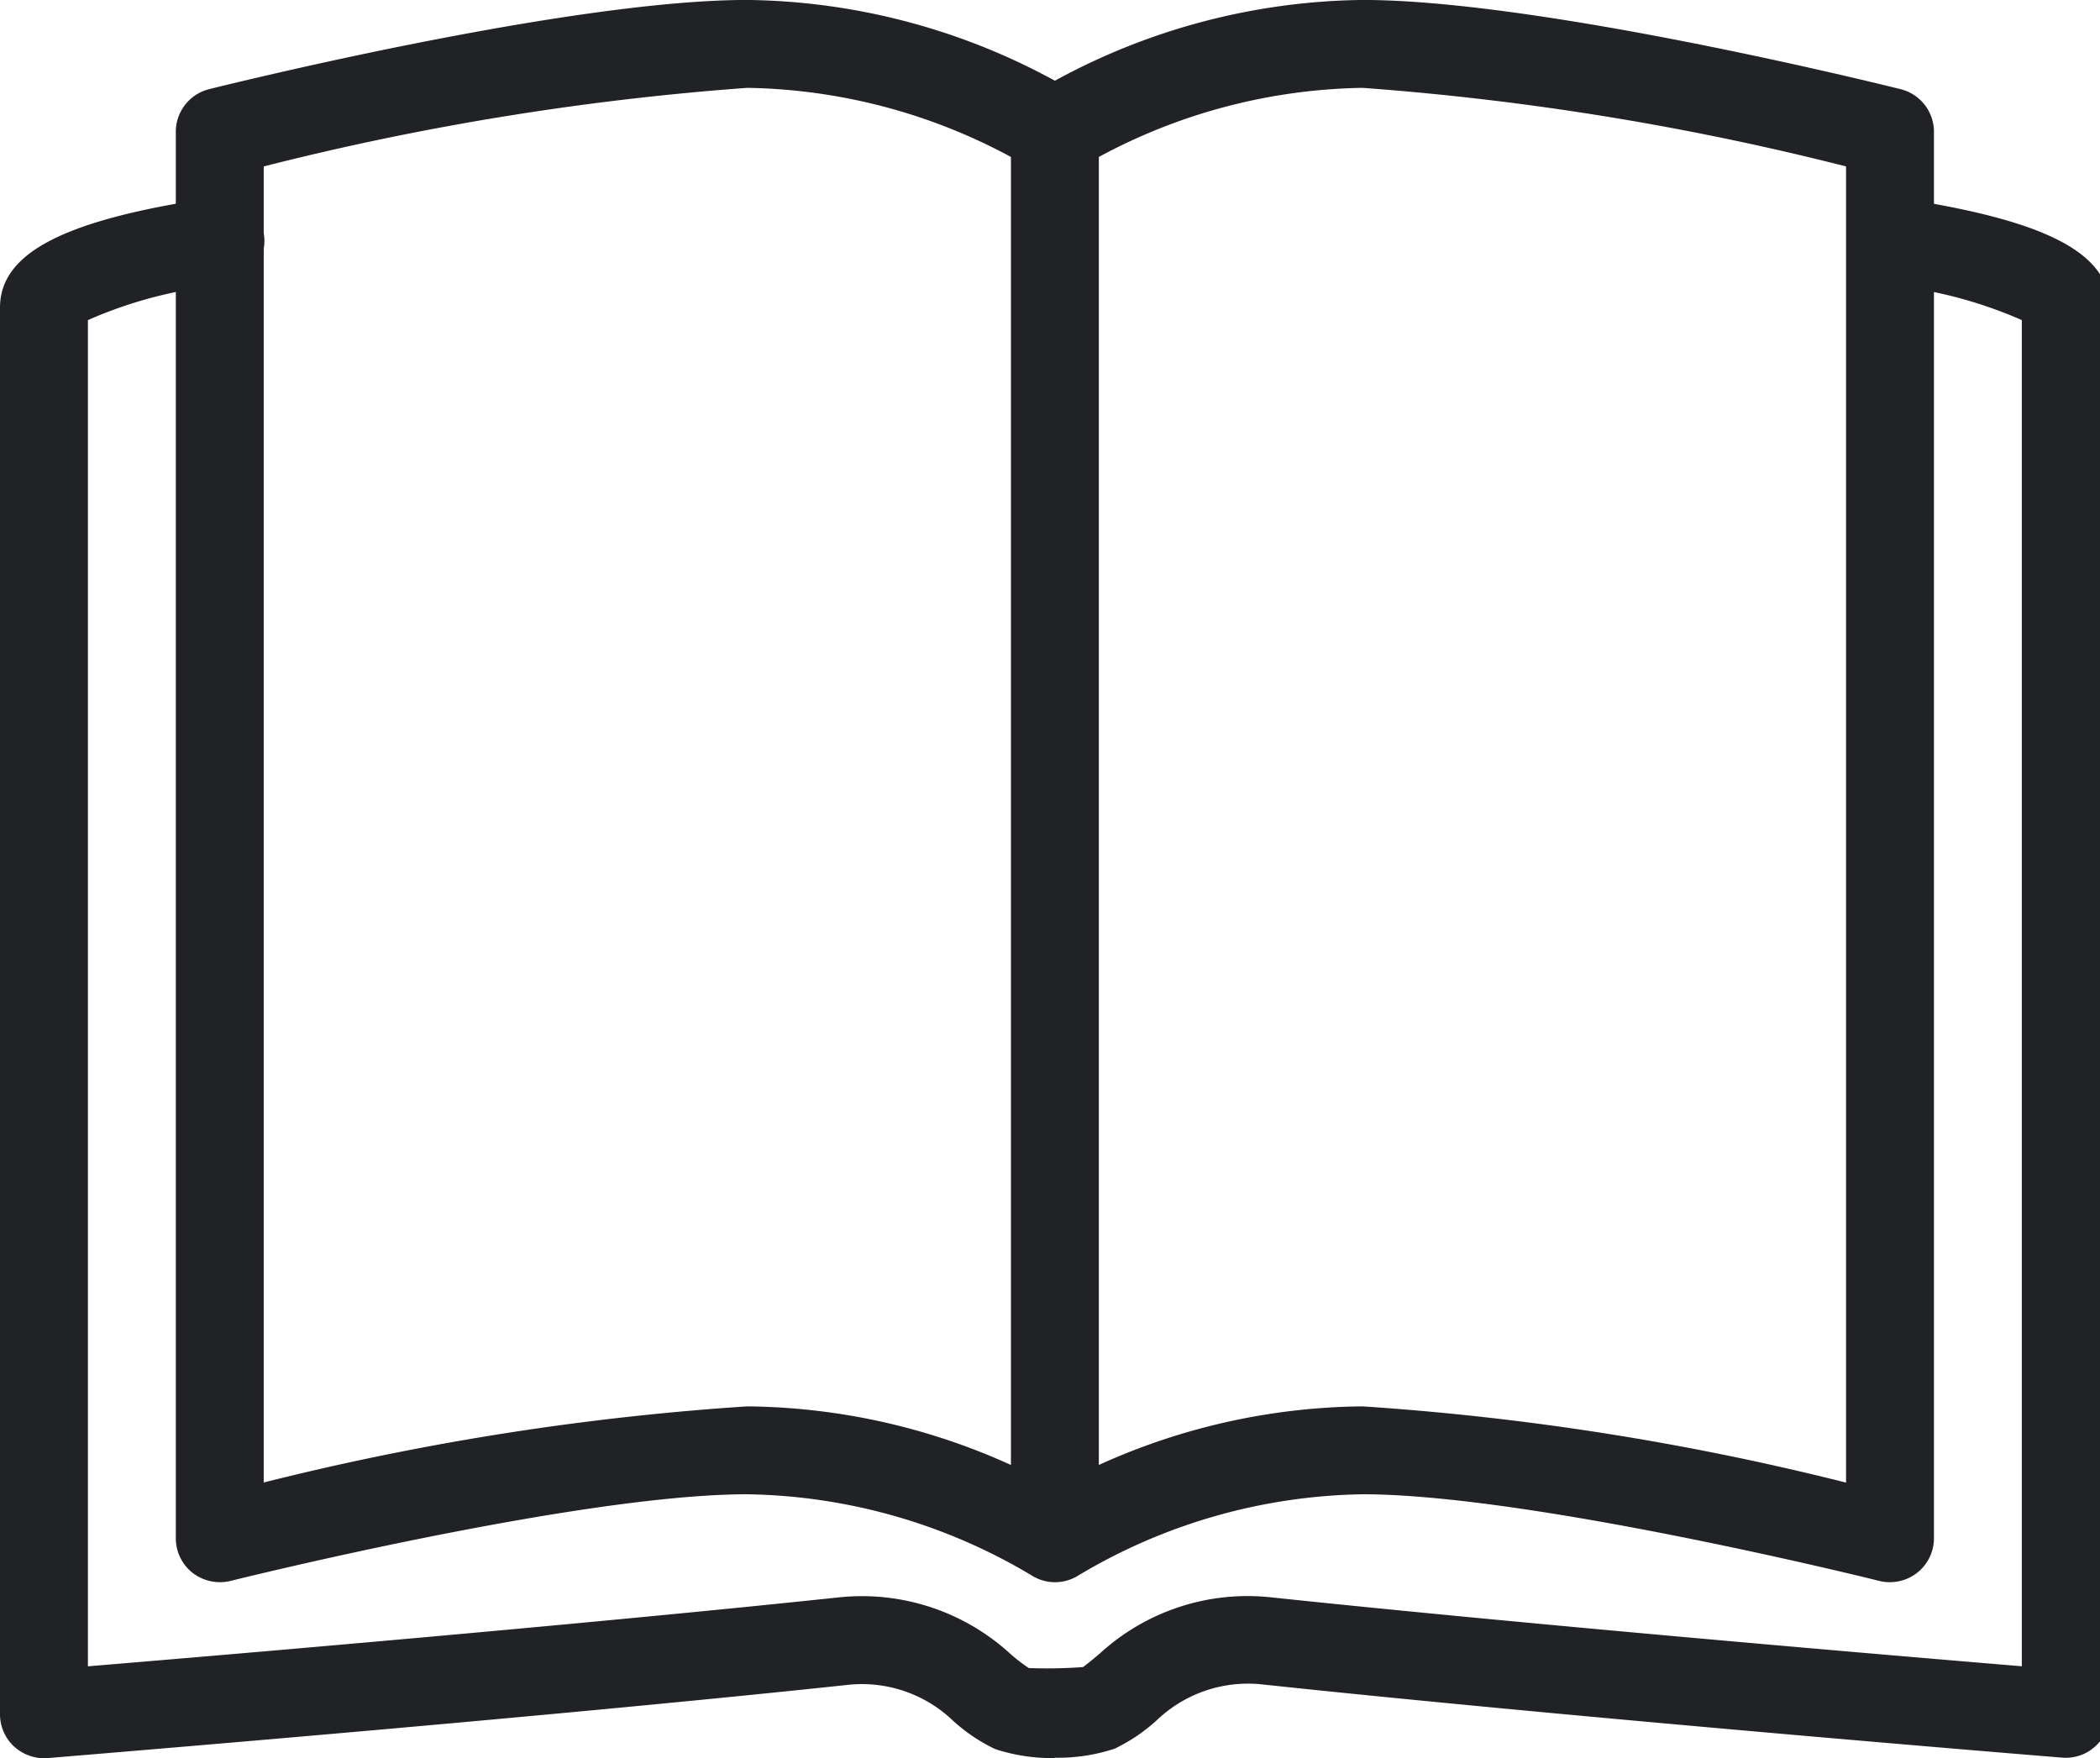 <svg xmlns="http://www.w3.org/2000/svg" width="43" height="36" viewBox="0 0 43 36">
    <defs>
        <clipPath id="snlxhkgoda">
            <path data-name="사각형 10003" style="fill:#202225" d="M0 0h43v36H0z"/>
        </clipPath>
    </defs>
    <g data-name="그룹 28079" style="clip-path:url(#snlxhkgoda)">
        <path data-name="패스 51" d="M37.1 32.4a.9.9 0 0 1-.218-.025c-.072-.02-7.135-1.775-10.582-1.775a11.675 11.675 0 0 0-5.8 1.651.9.9 0 0 1-.994 0A11.675 11.675 0 0 0 13.7 30.6c-3.447 0-10.51 1.757-10.582 1.775a.916.916 0 0 1-.772-.164A.9.9 0 0 1 2 31.5V2.7a.9.9 0 0 1 .682-.873C2.979 1.753 10.032 0 13.7 0A13.442 13.442 0 0 1 20 1.654 13.442 13.442 0 0 1 26.3 0c3.668 0 10.719 1.753 11.018 1.827A.9.9 0 0 1 38 2.7v28.8a.9.9 0 0 1-.9.9m-10.8-3.6a55.442 55.442 0 0 1 9.9 1.561V3.409A57.1 57.1 0 0 0 26.3 1.8a11.725 11.725 0 0 0-5.4 1.415V30a13.32 13.32 0 0 1 5.4-1.2M3.8 3.409v26.95a55.441 55.441 0 0 1 9.9-1.559 13.328 13.328 0 0 1 5.4 1.2V3.215A11.732 11.732 0 0 0 13.7 1.8a57.1 57.1 0 0 0-9.9 1.609" transform="translate(1.6 -.001)" style="fill:#202225"/>
        <path data-name="패스 52" d="M21.6 34.206a3.72 3.72 0 0 1-1.222-.184 3.5 3.5 0 0 1-.884-.6 2.693 2.693 0 0 0-2.133-.715c-6.556.7-16.29 1.489-16.387 1.5a.918.918 0 0 1-.684-.236A.9.9 0 0 1 0 33.3V4.506c0-1.123 1.307-1.8 4.367-2.254a.9.9 0 1 1 .266 1.78A9.009 9.009 0 0 0 1.8 4.76v27.567c2.633-.218 10.055-.848 15.37-1.411a4.5 4.5 0 0 1 3.524 1.161 3.333 3.333 0 0 0 .373.286 10.285 10.285 0 0 0 1.109-.02 7.2 7.2 0 0 0 .347-.281 4.477 4.477 0 0 1 3.508-1.147c5.314.562 12.735 1.192 15.368 1.411V4.76a9.009 9.009 0 0 0-2.833-.727.9.9 0 0 1 .266-1.78c3.06.457 4.367 1.13 4.367 2.254V33.3a.9.9 0 0 1-.29.661.892.892 0 0 1-.684.236c-.1-.007-9.832-.8-16.387-1.5a2.7 2.7 0 0 0-2.115.7 3.549 3.549 0 0 1-.9.617 3.693 3.693 0 0 1-1.226.185" transform="translate(0 1.795)" style="fill:#202225"/>
    </g>
</svg>
